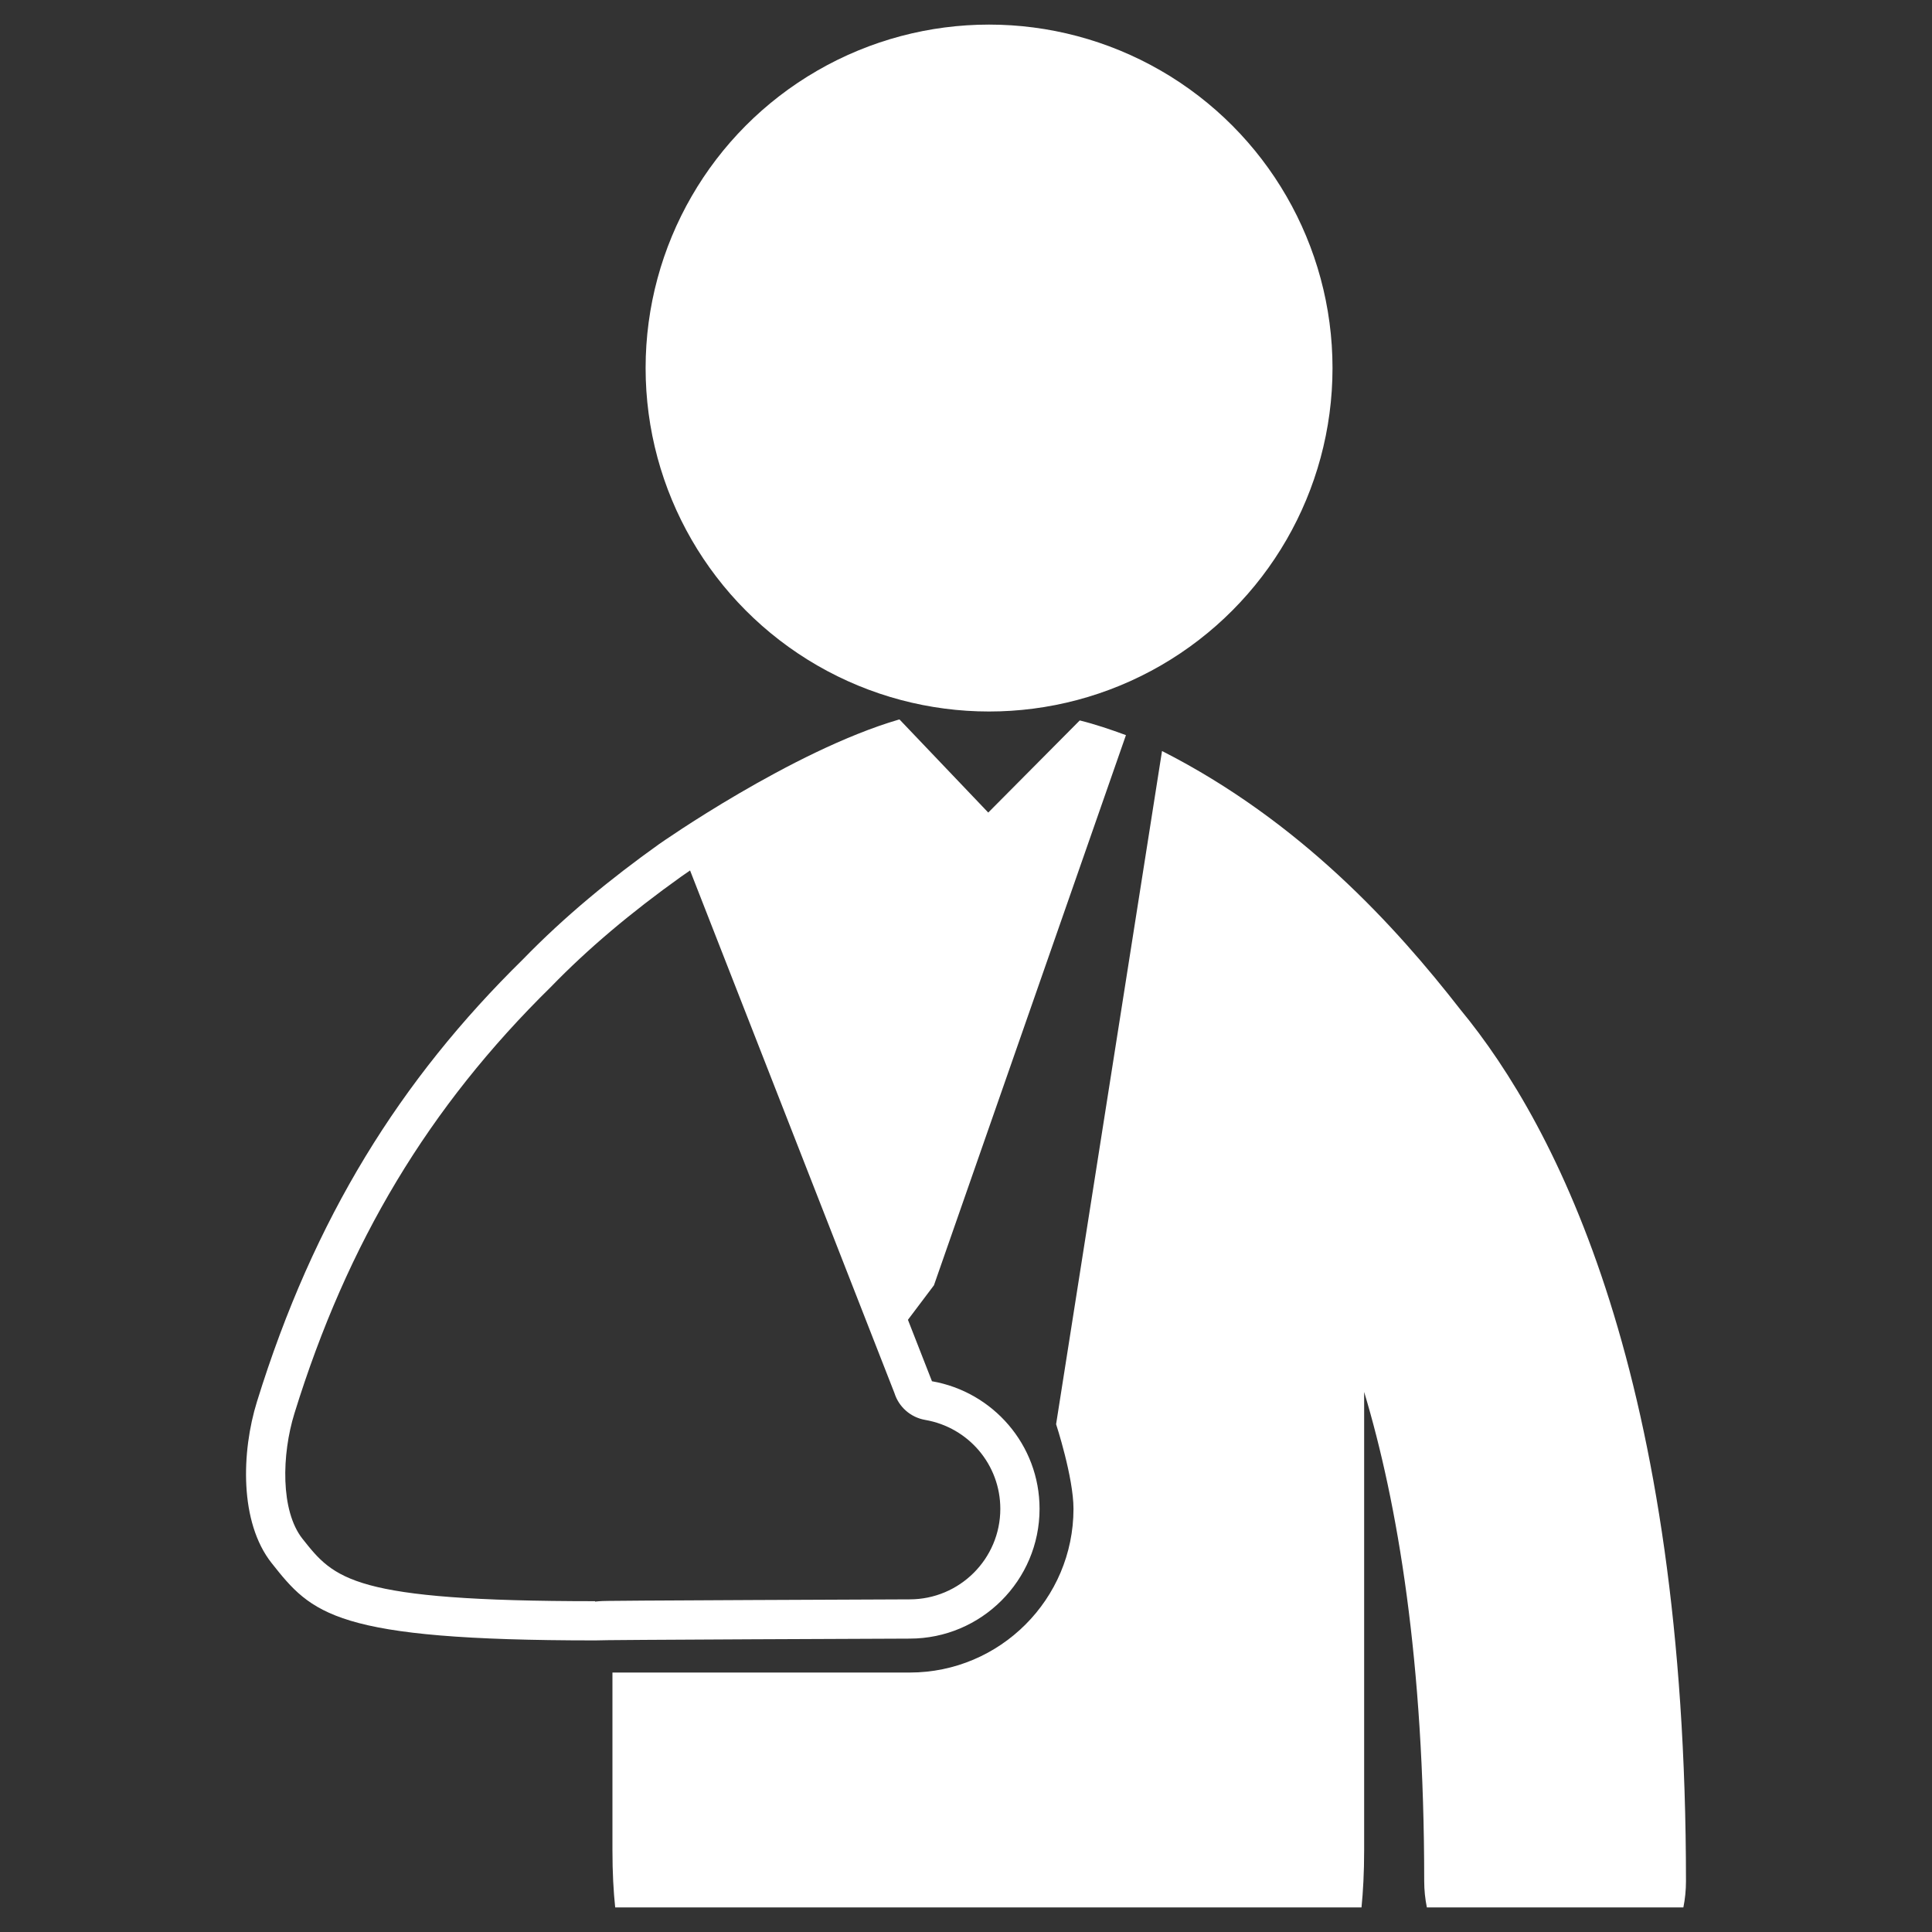 <svg fill="#ffffff" xmlns="http://www.w3.org/2000/svg" xmlns:xlink="http://www.w3.org/1999/xlink" version="1.1" x="0px" y="0px" viewBox="0 0 126 126" enable-background="new 0 0 126 126" xml:space="preserve"><rect x="0" y="0" width="126" height="126" fill="#333333" stroke="none"/><g><path d="M67.797,98.4c0-4.174-3.041-7.631-7.023-8.32l-0.002-0.021l-1.559-3.985l1.696-2.251l12.522-35.879   c-0.994-0.367-1.997-0.707-3.013-0.959l-5.967,6.008l-5.788-6.072c-0.015,0.006-0.033,0.005-0.057,0.012   c-6.982,2.047-15.615,8.113-15.615,8.113c-3.124,2.23-6.135,4.684-8.896,7.529c-7.979,7.834-13.623,16.844-17.338,28.842   c-1.009,3.252-1.154,7.85,0.957,10.521c2.624,3.314,4.098,5.045,21.094,5.045c0-0.039,20.521-0.117,20.521-0.117   C64.001,106.865,67.797,103.068,67.797,98.4z M49.058,104.35c-2.567,0.012-5.133,0.025-7.058,0.037   c-0.968,0.008-1.771,0.014-2.335,0.02c-0.204,0.002-0.51,0.006-0.856,0.045v-0.027c-15.86,0-17.006-1.447-19.085-4.074   c-1.439-1.824-1.353-5.492-0.521-8.176c3.456-11.162,8.758-19.988,16.729-27.816c2.396-2.471,5.192-4.832,8.515-7.205l0.557-0.385   l13.328,34.08c0.281,0.898,1.045,1.588,2.006,1.754c2.839,0.492,4.9,2.932,4.9,5.799c0,3.258-2.65,5.904-5.918,5.904   C59.32,104.305,54.189,104.324,49.058,104.35z"></path><path d="M95.24,65.838c-4.228-5.432-10.439-12.273-19.456-16.859l-6.908,43.904c0,0,1.134,3.461,1.134,5.518   c0,5.887-4.79,10.678-10.68,10.678H39.942c0,0,0,4.041,0,11.588c0,1.461,0.069,2.689,0.179,3.73h48.673   c0.104-1.041,0.172-2.27,0.172-3.73V90.779c2.19,7.275,3.917,17.555,3.917,31.91c0,0.584,0.062,1.156,0.173,1.707h16.729   c0.111-0.551,0.17-1.123,0.17-1.707C109.954,89.898,101.597,73.539,95.24,65.838z"></path><circle cx="64.504" cy="24.003" r="22.399"></circle></g></svg>
